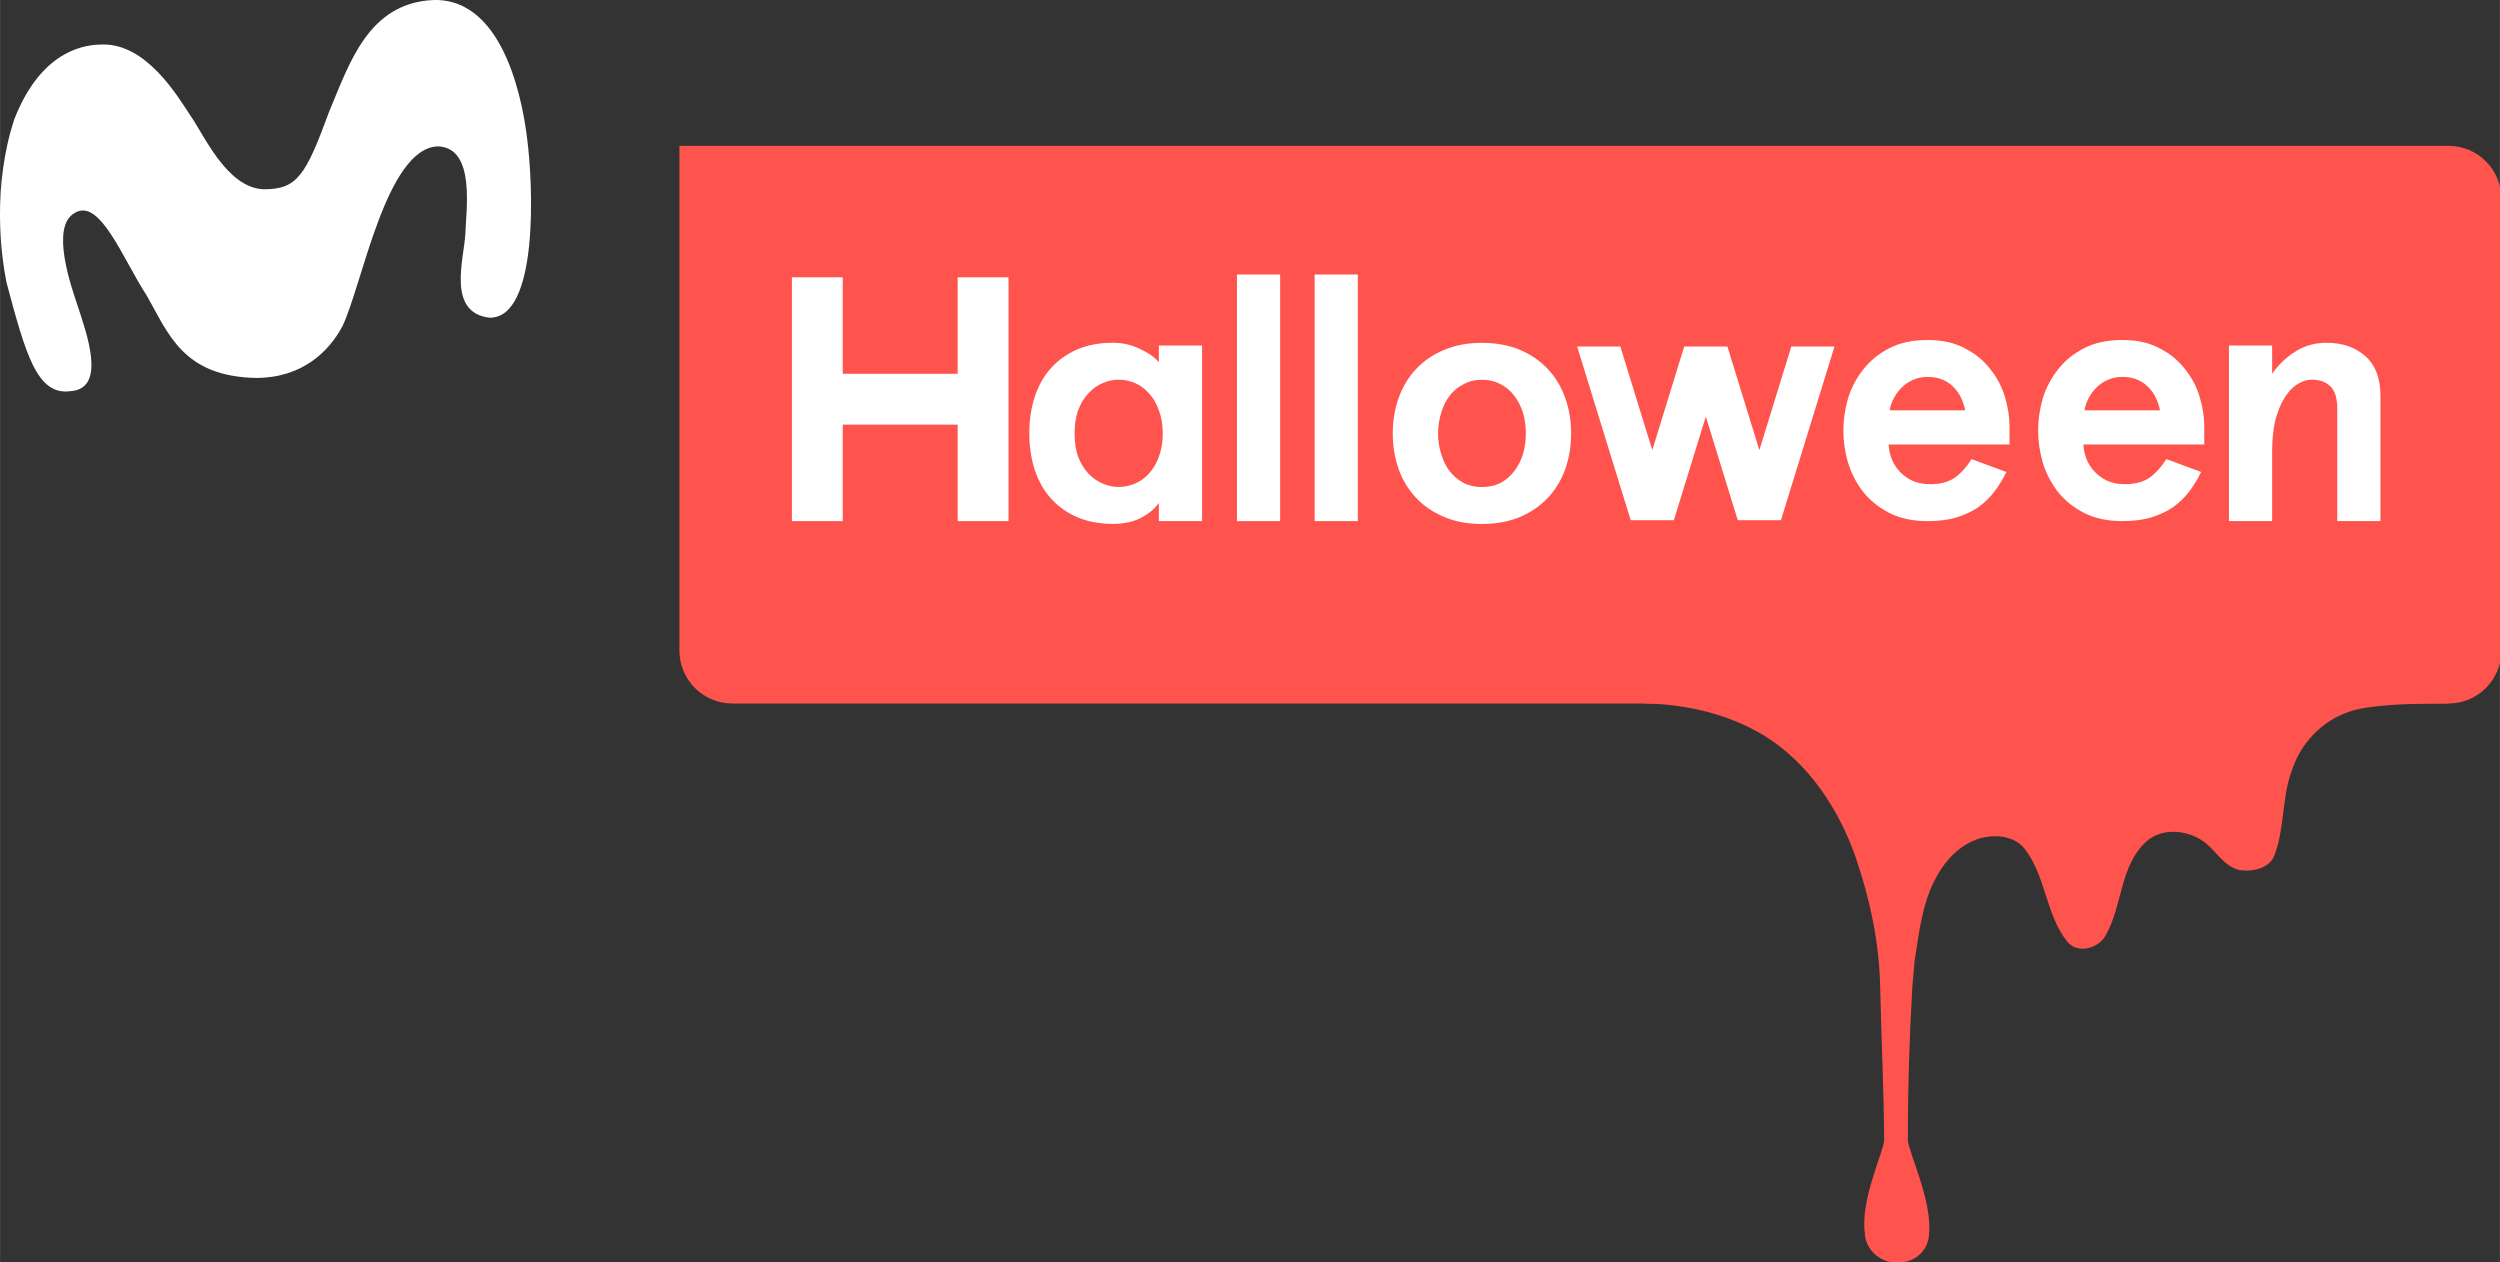 <?xml version="1.0" encoding="UTF-8"?>
<svg id="svg24" width="800.47" height="404.09" version="1.1" viewBox="0 0 211.79 106.92" xmlns="http://www.w3.org/2000/svg" xmlns:cc="http://creativecommons.org/ns#" xmlns:dc="http://purl.org/dc/elements/1.1/" xmlns:rdf="http://www.w3.org/1999/02/22-rdf-syntax-ns#">
 <rect x="0" y="0" width="211.79" height="106.92" fill="#333333" stroke="none"/>
 <path id="path4" d="m57.547 12.352-0.009 2.59e-4h0.009z" fill="#ff544d" stroke-width="1.243"/>
 <path id="path6" d="m44.645 11.676c-0.264-2.149-1.673-11.932-8.007-11.671-5.466 0.289-7.056 5.416-8.747 9.425-2.016 5.487-2.715 6.606-5.572 6.606-3.089-0.144-4.955-4.451-6.201-6.262-1.01-1.504-3.692-6.145-7.517-6-2.083 0-5.338 1.06-7.392 6.326-1.859 5.659-1.155 11.364-0.668 13.813 1.626 6.064 2.58 9.635 5.438 9.224 3.072-0.215 1.363-4.872 0.567-7.314-0.509-1.52-2.295-6.584-0.25-7.764 2.147-1.385 4.094 3.865 6.126 6.973 1.831 3.185 3.04 6.868 9.273 6.986 3.896 0 6.183-2.246 7.313-4.385 1.67-3.45 3.698-15.122 8.103-15.233 3.213 0.128 2.352 5.49 2.308 7.436-0.126 2.159-1.568 6.639 2.039 7.079 4.198 0.072 3.715-11.314 3.188-15.239z" fill="#fff" stroke-width="1.243"/>
 <g id="#de554dff" transform="matrix(.353 0 0 .353 58.972 10.06)">
  <g id="g1741" fill="#ff544d">
   <path id="path2" transform="matrix(2.835 0 0 2.835 -167.16 -28.516)" d="m57.547 12.353v42.719c0 2.488 2.003 4.492 4.491 4.492h145.26c2.488 0 4.491-2.003 4.491-4.492v-38.228c0-2.488-2.003-4.491-4.491-4.491h-149.76z" stroke-width="1.243"/>
   <path id="path3" d="m420.45 140.32c-9.999 0-19.349 0.414-23.69 1.99-6.53 2.12-11.67 7.59-13.78 14.08-2.42 6.48-1.72 13.65-4.09 20.12-1.09 3.39-5.27 4.26-8.39 3.82-3.58-0.74-5.44-4.17-8.05-6.36-3.93-3.27-10.46-4.08-14.44-0.48-6.34 5.81-5.64 15.3-9.67 22.39-1.71 3.29-6.85 4.71-9.34 1.52-5.09-6.45-5.04-15.45-10-21.97-2.49-3.39-7.2-3.76-10.96-2.7-4.89 1.48-8.57 5.57-10.8 10.03-3.05 5.95-3.74 12.7-4.79 19.2-0.217 2.205-0.405 4.44-0.569 6.429-0.735 13.107-1.071 24.344-1.071 36.691 0 2.552 5.86 14.506 5.09 22.435 0 3.511-2.762 7.037-7.7 7.037-4.686 0-7.7-3.878-7.7-7.037-1.19-8.031 4.62-19.796 4.62-22.435-0.08-12.19-0.63-23.331-0.95-36.691-0.22-10.69-2.46-21.149-5.92-31.249-4.08-11.57-11.25-22.47-21.82-29.03-8.66-5.28-18.86-7.62-28.92-7.79l96.47-34.173z"/>
  </g>
 </g>
 <g id="g992" fill="#fff">
  <path id="path8-2-1" d="m67.083 23.493h4.308v8.174h9.738l5.9e-5 -8.174h4.308v20.656h-4.308l-1.2e-4 -8.174h-9.738v8.174l-4.308 1.3e-4z" stroke-width="1.522"/>
  <path id="path24-1-3" d="m133.1 36.719q0-1.623-0.502-3.01-0.502-1.417-1.476-2.449-0.974-1.033-2.361-1.623-1.417-0.59-3.216-0.59t-3.187 0.59q-1.417 0.59-2.39 1.623-0.974 1.033-1.476 2.449-0.502 1.387-0.502 3.01 0 1.623 0.502 3.04 0.502 1.387 1.476 2.42 0.974 1.033 2.39 1.623 1.387 0.59 3.187 0.59t3.216-0.59q1.387-0.59 2.361-1.623 0.974-1.033 1.476-2.42 0.502-1.417 0.502-3.04zm-3.836 0q0 0.915-0.236 1.741-0.266 0.826-0.738 1.446-0.472 0.62-1.151 1.003-0.708 0.354-1.593 0.354-0.885 0-1.564-0.354-0.708-0.384-1.18-1.003-0.472-0.62-0.708-1.446-0.266-0.826-0.266-1.741 0-0.915 0.266-1.741 0.236-0.826 0.708-1.446 0.472-0.62 1.18-0.974 0.679-0.384 1.564-0.384t1.593 0.384q0.679 0.354 1.151 0.974 0.472 0.62 0.738 1.446 0.236 0.826 0.236 1.741z" stroke-width="1.23px"/>
  <path id="path26-6-8" d="m111.37 23.256v20.893h3.659v-20.893z" stroke-width="1.23px"/>
  <path id="path28-9-8" d="m104.79 23.256v20.893h3.659v-20.893z" stroke-width="1.23px"/>
  <path id="path20-8-8" d="m87.198 36.711c0-1.141 0.157-2.184 0.472-3.128 0.315-0.944 0.777-1.751 1.387-2.42 0.61-0.669 1.348-1.19 2.213-1.564 0.885-0.374 1.889-0.561 3.01-0.561 0.826 0 1.593 0.177 2.302 0.531 0.728 0.335 1.259 0.708 1.593 1.121v-1.416h3.66v14.873h-3.66v-1.535c-0.354 0.492-0.866 0.915-1.534 1.269-0.649 0.334-1.436 0.502-2.361 0.502-1.121 0-2.125-0.187-3.01-0.561-0.866-0.374-1.604-0.895-2.213-1.564-0.61-0.669-1.072-1.476-1.387-2.42-0.315-0.944-0.472-1.987-0.472-3.128zm3.837 0c0 0.748 0.098 1.406 0.295 1.977 0.216 0.551 0.502 1.023 0.856 1.416 0.354 0.374 0.758 0.659 1.21 0.856s0.915 0.295 1.387 0.295c0.472 0 0.934-0.098 1.387-0.295 0.452-0.197 0.846-0.482 1.18-0.856 0.354-0.394 0.63-0.866 0.826-1.416 0.217-0.571 0.325-1.23 0.325-1.977 0-0.728-0.108-1.377-0.325-1.947-0.197-0.571-0.472-1.043-0.826-1.417-0.334-0.394-0.728-0.689-1.18-0.885-0.453-0.197-0.915-0.295-1.387-0.295-0.472 0-0.934 0.098-1.387 0.295-0.452 0.196-0.856 0.492-1.21 0.885-0.354 0.374-0.639 0.846-0.856 1.417-0.197 0.57-0.295 1.22-0.295 1.947z" stroke-width=".322"/>
  <path id="path18" d="m186.74 37.656h-10.24q0.029 0.62 0.266 1.239 0.236 0.59 0.679 1.062 0.443 0.472 1.062 0.767 0.649 0.295 1.505 0.295 1.269 0 2.066-0.531 0.797-0.561 1.446-1.594l2.951 1.092q-0.443 0.915-1.033 1.682-0.59 0.767-1.387 1.328-0.797 0.531-1.859 0.856-1.033 0.295-2.39 0.295-1.918 0-3.276-0.708t-2.213-1.8q-0.856-1.121-1.269-2.479-0.384-1.357-0.384-2.685t0.384-2.685q0.413-1.357 1.269-2.449 0.856-1.121 2.213-1.829 1.357-0.708 3.276-0.708 1.859 0 3.158 0.708 1.328 0.679 2.154 1.771 0.856 1.062 1.239 2.361 0.384 1.298 0.384 2.508zm-6.935-5.725q-0.708 0-1.269 0.266-0.531 0.236-0.944 0.649-0.384 0.384-0.649 0.885-0.266 0.502-0.354 1.033h6.404q-0.118-0.561-0.354-1.062t-0.62-0.885q-0.384-0.413-0.944-0.649-0.531-0.236-1.269-0.236z" stroke-width="1.166"/>
  <path id="path20-22" d="m192.49 29.276v2.39c0.551-0.787 1.21-1.416 1.977-1.889 0.787-0.492 1.662-0.738 2.626-0.738 1.338 0 2.43 0.374 3.276 1.121 0.866 0.748 1.298 1.869 1.298 3.364l1e-5 10.623h-3.659v-9.532c0-0.885-0.197-1.515-0.59-1.889-0.393-0.374-0.905-0.561-1.534-0.561-0.452 0-0.885 0.138-1.298 0.413-0.393 0.256-0.748 0.639-1.062 1.151s-0.571 1.141-0.767 1.889c-0.177 0.748-0.266 1.613-0.266 2.597v5.931h-3.659v-14.872z" stroke-width="1.166"/>
  <path id="path16-3" d="m170.24 37.657h-10.24q0.029 0.62 0.266 1.239 0.236 0.59 0.679 1.062 0.443 0.472 1.062 0.767 0.649 0.295 1.505 0.295 1.269 0 2.066-0.531 0.797-0.561 1.446-1.593l2.951 1.092q-0.443 0.915-1.033 1.682-0.59 0.767-1.387 1.328-0.797 0.531-1.859 0.856-1.033 0.295-2.39 0.295-1.918 0-3.276-0.708-1.357-0.708-2.213-1.8-0.856-1.121-1.269-2.479-0.384-1.357-0.384-2.685 0-1.328 0.384-2.685 0.413-1.357 1.269-2.449 0.856-1.121 2.213-1.83 1.357-0.708 3.276-0.708 1.859 0 3.158 0.708 1.328 0.679 2.154 1.771 0.856 1.062 1.239 2.361 0.384 1.298 0.384 2.508zm-6.935-5.725q-0.708 0-1.269 0.266-0.531 0.236-0.944 0.649-0.384 0.384-0.649 0.885-0.266 0.502-0.354 1.033h6.404q-0.118-0.561-0.354-1.062-0.236-0.502-0.62-0.885-0.384-0.413-0.944-0.649-0.531-0.236-1.269-0.236z"/>
  <path id="path26-6-8-8" d="m133.61 29.356 4.536 14.713h3.659l2.707-8.779 2.706 8.779h3.659l4.536-14.713h-3.659l-2.706 8.779-2.707-8.779h-3.659l-2.706 8.779-2.707-8.779z" stroke-width="1.23px"/>
 </g>
</svg>
